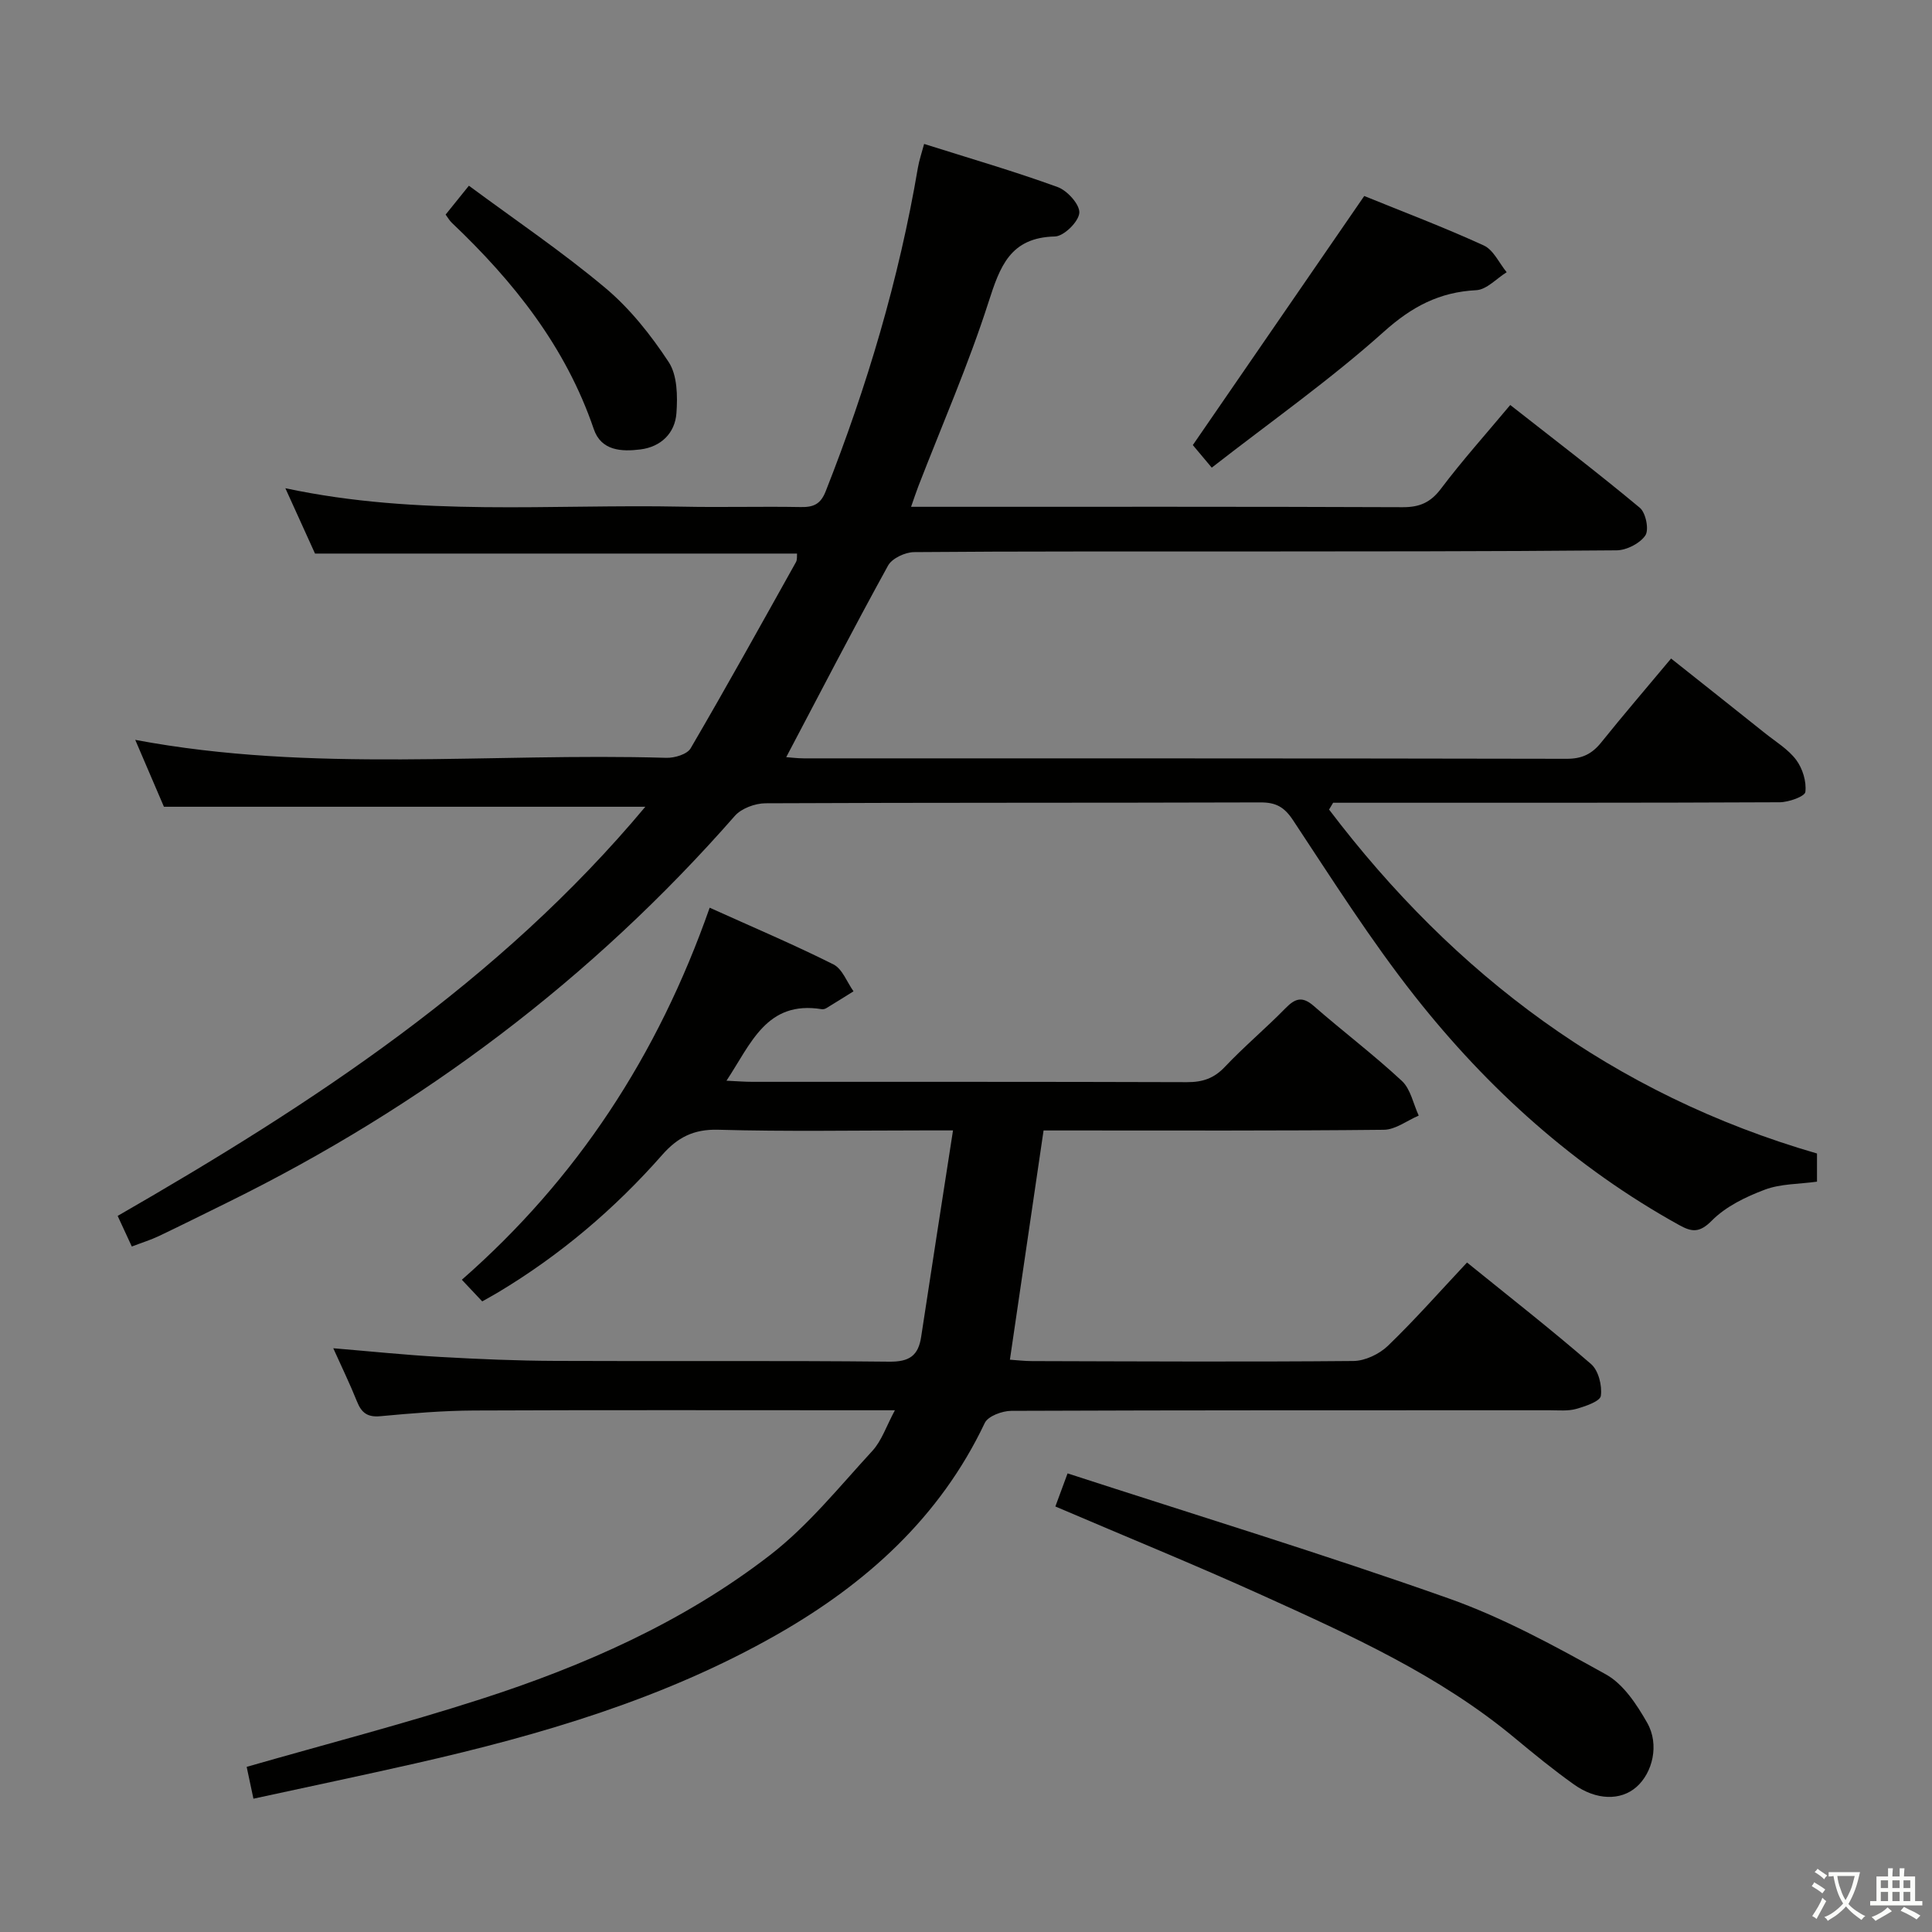 <svg enable-background="new 0 0 400 400" viewBox="0 0 400 400" xmlns="http://www.w3.org/2000/svg"><rect x="0" y="0" width="400" height="400" fill="#808080" stroke="none"/><path d="m377.9 391.2c-.2.3-.4.5-.6.8-.7-.6-1.4-1-2.2-1.5.2-.3.4-.5.5-.8.6.4 1.4.8 2.3 1.5zm-1.8 6.1c-.2-.2-.5-.4-.9-.6.4-.6.8-1.2 1.2-1.9s.7-1.3.9-1.9c.3.3.5.5.8.7-.7 1.3-1.4 2.6-2 3.7zm2.2-9c-.3.3-.5.5-.6.8-.6-.6-1.3-1.1-2-1.5.3-.3.5-.5.6-.7.6.5 1.3.9 2 1.4zm.3.2v-.9h2 4.5c-.3 1.3-.6 2.5-1 3.6s-.9 2.1-1.4 3c.4.5 1 1 1.6 1.4s1.2.8 1.9 1.1c-.3.2-.5.4-.8.8-.4-.3-1-.7-1.6-1.2s-1.2-1.1-1.6-1.6c-.5.6-1.1 1.1-1.7 1.6s-1.4.9-2.1 1.4c-.1-.3-.3-.5-.7-.8.6-.2 1.2-.5 1.9-1s1.4-1.1 2-1.8c-.5-.8-.9-1.6-1.2-2.5s-.6-2-.8-3.2c-.4.1-.7.1-1 .1zm2.5 2.7c.3 1 .7 1.7 1 2.2.3-.5.6-1.1 1-2s.6-1.9.9-3h-3.2-.4c.1.9.3 1.8.7 2.8z" fill="#fbfcfa"/><path d="m396.5 388.5v1.5 3.6h1.5v.9c-.4 0-1 0-1.7 0h-7.9c-.5 0-.9 0-1.2 0v-.9h1.3v-3.5c0-.7 0-1.2 0-1.6h2.4c0-.8 0-1.4 0-1.7h1c0 .3-.1.8-.1 1.7h1.5c0-.8 0-1.4 0-1.7h1c0 .3-.1.9-.1 1.7zm-8.2 9.2c-.2-.3-.5-.5-.8-.8.8-.3 1.4-.6 1.9-.9s1-.7 1.4-1.1c.3.3.6.5.9.8-1.6 1-2.8 1.6-3.4 2zm2.6-6.8v-1.6h-1.5v1.6zm0 2.7v-1.9h-1.5v1.9zm2.4-2.7v-1.6h-1.5v1.6zm0 2.7v-1.9h-1.5v1.9zm.2 2 .7-.8c.4.2.9.5 1.6.8s1.3.7 1.8 1c-.3.3-.5.5-.8.8-.4-.3-1.5-1-3.3-1.8zm2-4.7v-1.6h-1.4v1.6zm0 2.7v-1.9h-1.4v1.9z" fill="#fbfcfa"/><g fill="#010100"><path d="m133.61 167.03c-33.6 0-66.35 0-99.67 0-1.72-4.02-3.78-8.82-5.94-13.85 36.74 6.91 73.43 2.63 109.94 3.72 1.71.05 4.32-.72 5.05-1.97 7.45-12.75 14.61-25.67 21.81-38.56.29-.53.17-1.29.22-1.76-33.21 0-66.31 0-99.8 0-1.84-4.07-3.87-8.52-6.14-13.53 27.66 5.92 55 3.26 82.2 3.82 8.16.17 16.33-.07 24.49.08 2.64.05 4.12-.57 5.18-3.26 8.56-21.69 15.17-43.92 19.08-66.93.27-1.61.82-3.18 1.3-4.99 9.39 2.97 18.63 5.65 27.65 8.93 2.01.73 4.63 3.66 4.48 5.36-.16 1.84-3.21 4.83-5.05 4.87-9.27.21-11.37 6.2-13.76 13.63-4.15 12.93-9.62 25.43-14.53 38.12-.47 1.21-.86 2.44-1.49 4.22h5.31c32.16 0 64.32-.05 96.48.08 3.51.01 5.76-.97 7.92-3.83 4.4-5.84 9.3-11.3 14.34-17.33 8.99 7.06 18.07 13.98 26.83 21.28 1.24 1.03 1.94 4.55 1.14 5.73-1.12 1.65-3.88 3.06-5.94 3.08-26.49.24-52.99.22-79.48.24-22 .02-43.99-.06-65.99.13-1.85.02-4.56 1.29-5.38 2.79-7.19 13.06-14.04 26.3-21.08 39.66.83.06 2.22.24 3.61.25 52.66.01 105.32-.02 157.97.09 3.19.01 5.24-1 7.16-3.39 4.58-5.7 9.35-11.25 14.46-17.37 6.58 5.22 13.05 10.35 19.5 15.5 2.21 1.76 4.77 3.3 6.41 5.5 1.32 1.78 2.15 4.48 1.89 6.62-.11.94-3.44 2.13-5.32 2.14-28.99.14-57.99.09-86.98.1-1.82 0-3.65 0-5.47 0-.28.47-.56.94-.84 1.41 25.98 34.25 58.82 58.98 101.02 71.21v5.83c-3.73.52-7.52.42-10.81 1.66-3.94 1.48-8.07 3.48-10.96 6.4-2.55 2.58-4.14 2.38-6.74.94-21.59-11.95-39.59-28.17-54.75-47.39-9.13-11.58-17.06-24.11-25.21-36.43-1.82-2.76-3.56-3.71-6.75-3.7-34.16.11-68.32.02-102.48.18-2.15.01-4.98 1.05-6.35 2.61-29.59 33.76-64.73 60.18-104.94 79.99-4.77 2.35-9.52 4.72-14.32 7.01-1.64.78-3.4 1.32-5.59 2.16-.95-2.05-1.88-4.06-2.93-6.34 40.45-23.28 78.97-48.48 109.25-84.71z"/><path d="m146.93 187.93c9.15 4.13 17.53 7.68 25.64 11.75 1.84.93 2.78 3.66 4.14 5.56-1.88 1.17-3.74 2.35-5.63 3.49-.27.16-.66.26-.96.21-11.42-1.85-14.62 7.13-19.71 14.81 2.18.1 3.76.23 5.34.23 30 .01 60-.03 90 .07 3.22.01 5.59-.77 7.85-3.17 4-4.23 8.49-7.99 12.56-12.15 1.99-2.03 3.47-2.52 5.82-.47 6.02 5.26 12.41 10.09 18.26 15.53 1.82 1.69 2.36 4.75 3.49 7.18-2.41 1.03-4.81 2.92-7.23 2.94-21.66.23-43.33.14-65 .14-1.81 0-3.62 0-5.44 0-2.33 15.87-4.61 31.4-6.97 47.46 1.46.1 3.04.29 4.61.29 22.17.06 44.33.18 66.5-.02 2.43-.02 5.37-1.43 7.15-3.14 5.61-5.41 10.77-11.27 16.38-17.25 8.78 7.11 17.42 13.86 25.69 21.03 1.53 1.33 2.31 4.46 2.02 6.57-.15 1.14-3.2 2.17-5.1 2.71-1.71.48-3.63.28-5.46.28-37.17.01-74.33-.03-111.5.12-1.89.01-4.83 1.09-5.5 2.52-9.31 19.61-24.62 33.32-43.03 43.81-23.32 13.28-48.8 20.75-74.78 26.65-11.12 2.52-22.28 4.86-33.6 7.32-.57-2.67-1-4.73-1.4-6.59 16.26-4.67 32.47-8.87 48.37-13.99 21.45-6.9 42.05-15.99 59.97-29.84 7.92-6.12 14.37-14.17 21.21-21.6 1.93-2.1 2.88-5.1 4.66-8.4-2.58 0-4.34 0-6.11 0-27 0-54-.07-81 .05-6.48.03-12.96.58-19.42 1.18-2.66.25-3.9-.7-4.83-3.02-1.47-3.67-3.21-7.24-4.92-11.05 7.65.64 14.89 1.39 22.15 1.8 7.97.45 15.95.79 23.93.82 23 .11 46-.09 69 .16 4.19.05 6.05-1.23 6.64-5.17 2.11-13.93 4.29-27.85 6.59-42.71-2.67 0-4.41 0-6.15 0-14.17 0-28.34.26-42.5-.14-5.07-.14-8.41 1.62-11.56 5.21-9.85 11.19-21.12 20.75-33.94 28.44-.99.59-2 1.14-3.32 1.89-1.27-1.35-2.48-2.64-4.22-4.48 23.77-20.83 40.55-46.34 51.31-77.03z"/><path d="m218.5 311.9c.7-1.9 1.42-3.85 2.53-6.85 26.59 8.64 52.91 16.69 78.83 25.86 11.34 4.01 22.09 9.9 32.65 15.77 3.61 2.01 6.38 6.24 8.53 10.02 2.57 4.52 1.1 10.37-2.26 13.3-3.23 2.82-8.27 2.77-12.93-.56-4.2-2.99-8.21-6.26-12.18-9.56-15.67-13.05-34.05-21.31-52.37-29.61-13.91-6.3-28.06-12.06-42.8-18.37z"/><path d="m282.45 40.58c7.92 3.22 16.46 6.45 24.75 10.24 2.01.92 3.18 3.64 4.74 5.54-2.1 1.3-4.14 3.61-6.3 3.72-7.64.39-13.33 3.4-19.14 8.61-11.1 9.95-23.38 18.59-35.62 28.13-1.89-2.26-3.24-3.86-3.92-4.67 11.71-17.03 23.37-33.95 35.49-51.57z"/><path d="m92.26 44.43c1.38-1.71 2.73-3.39 4.82-5.98 9.53 7.06 19.28 13.64 28.24 21.16 5.11 4.28 9.45 9.76 13.13 15.36 1.79 2.73 1.85 7.04 1.6 10.55-.29 4.16-3.21 7-7.46 7.53-3.88.49-8.12.3-9.65-4.2-5.8-17.03-16.58-30.56-29.39-42.72-.47-.44-.8-1.04-1.29-1.7z"/></g></svg>